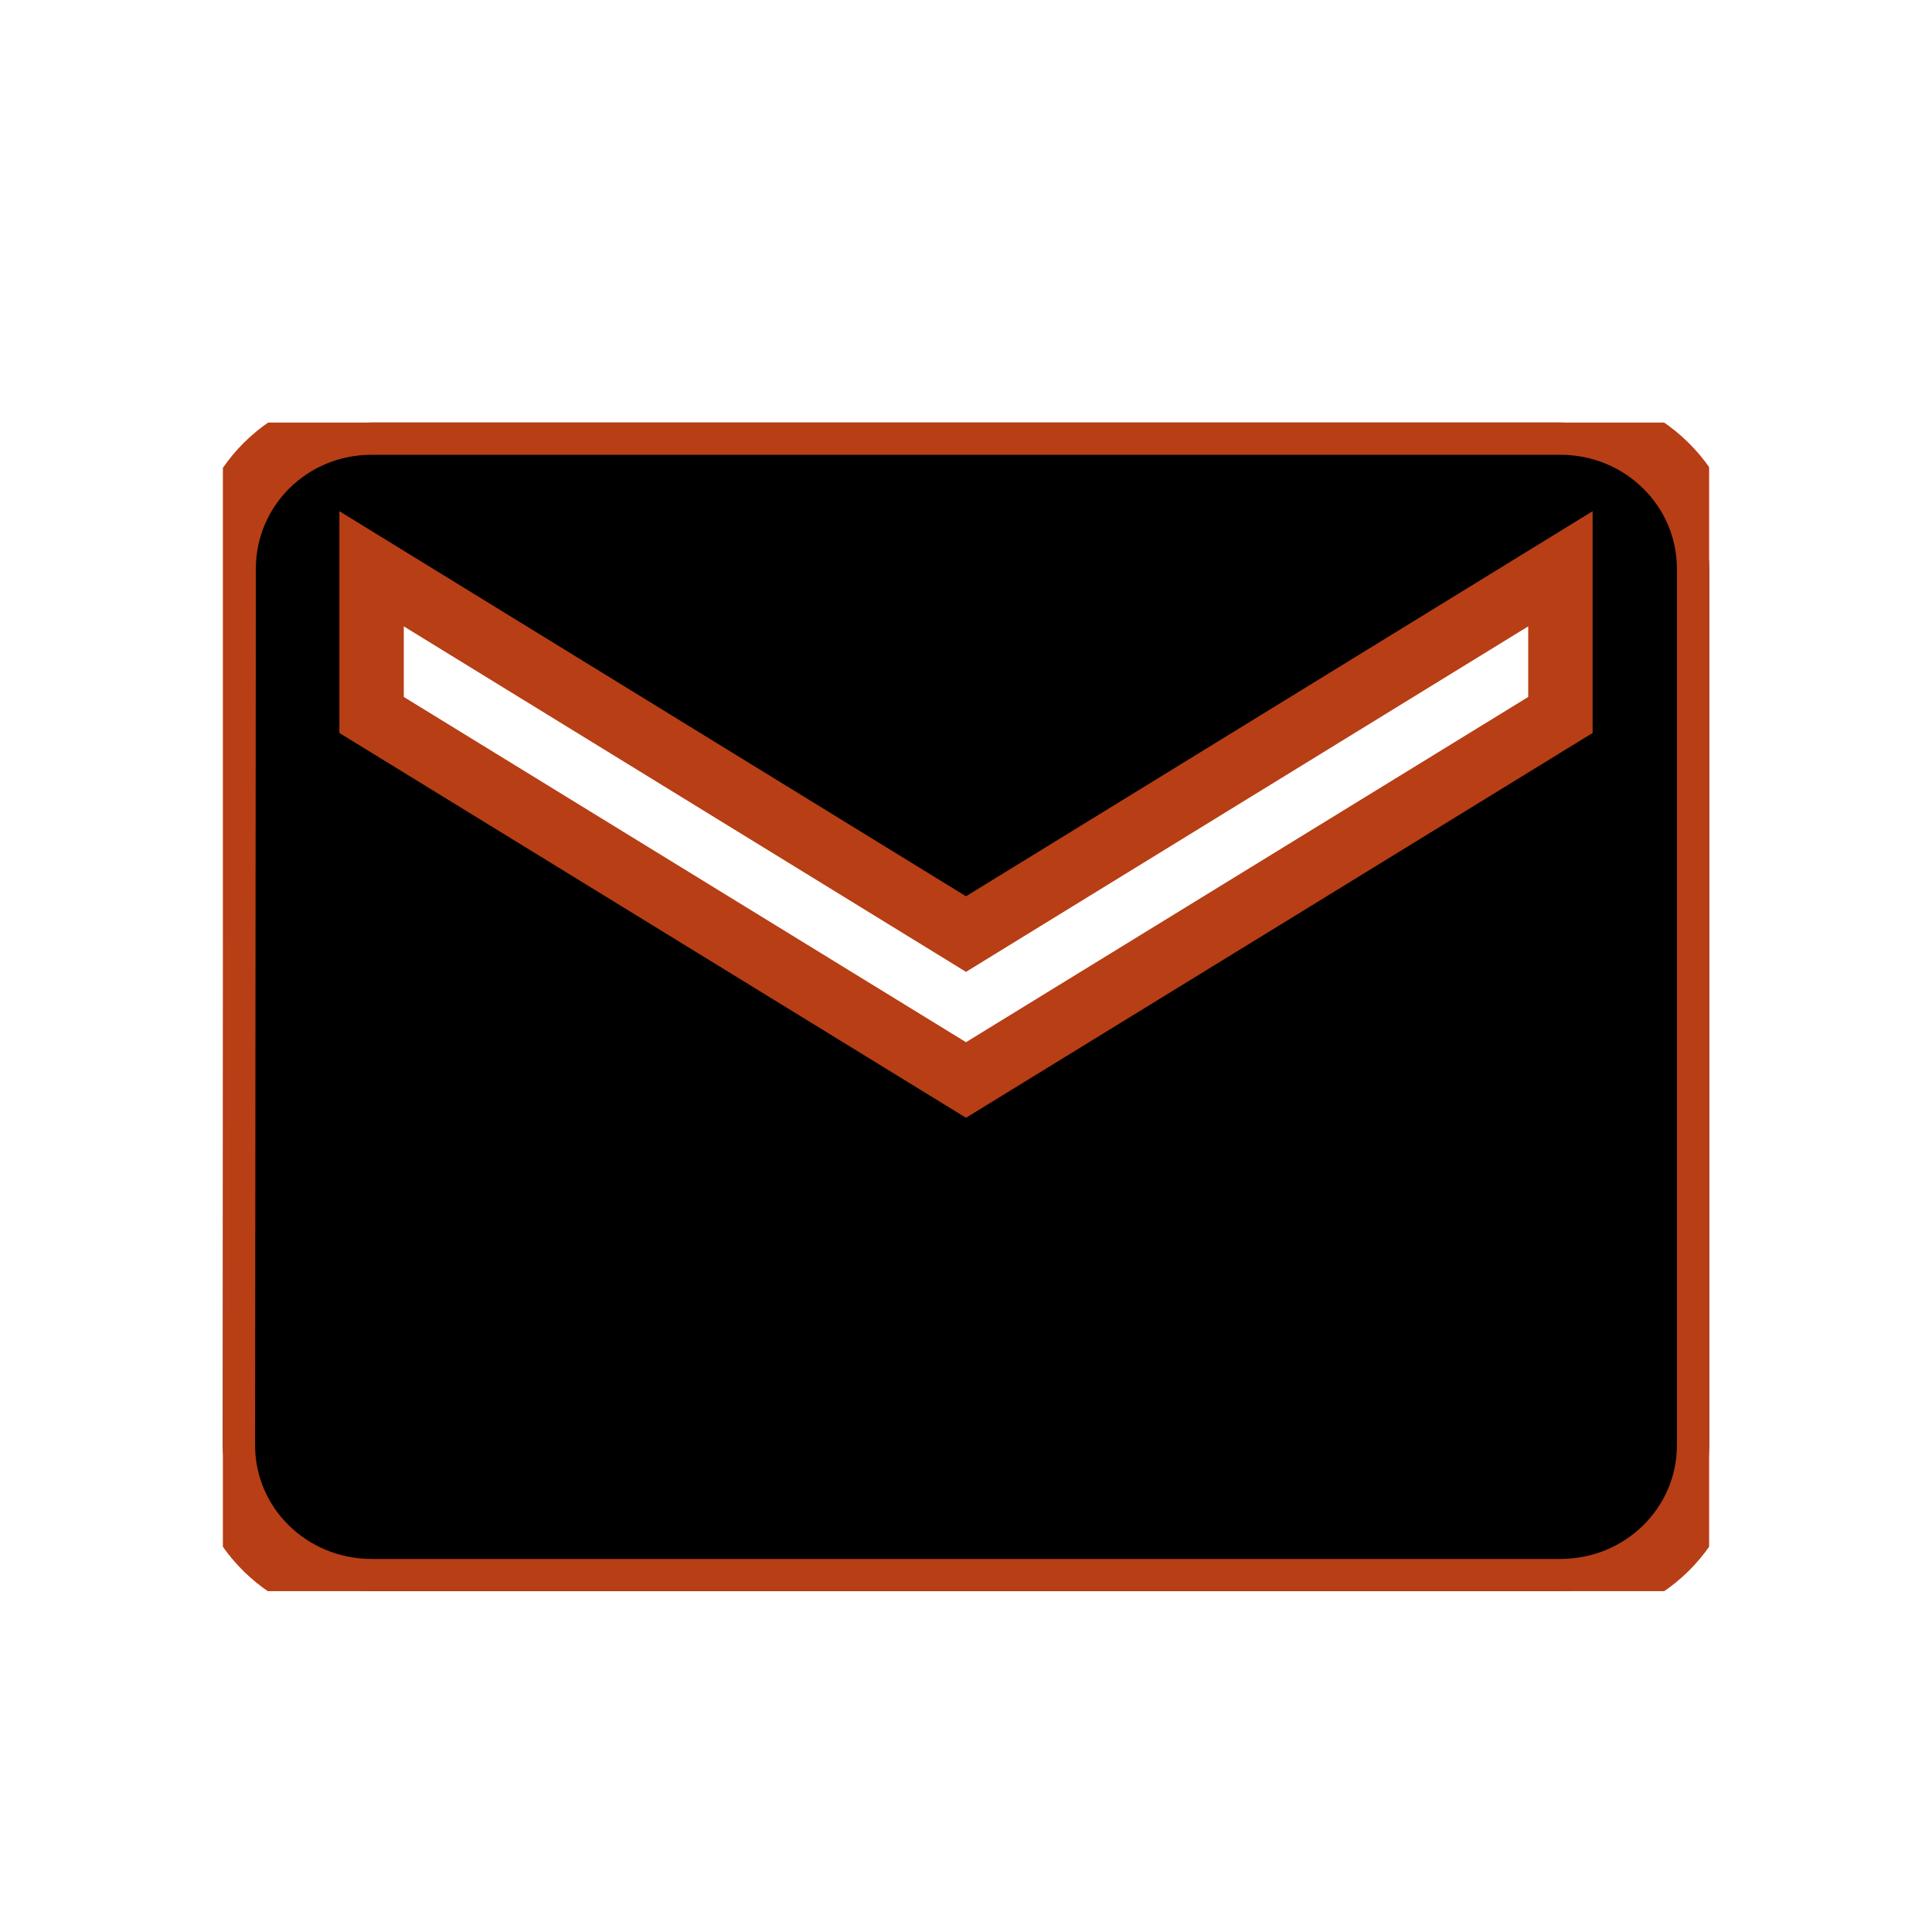 <?xml version="1.0" standalone="no"?>
        <!DOCTYPE svg PUBLIC "-//W3C//DTD SVG 1.1//EN" 
        "http://www.w3.org/Graphics/SVG/1.1/DTD/svg11.dtd"> <svg xmlns="http://www.w3.org/2000/svg" xmlns:xlink="http://www.w3.org/1999/xlink" width="34" zoomAndPan="magnify" viewBox="0 0 30 30" height="34" preserveAspectRatio="xMidYMid meet" version="1.0" id="IconChangeColor"><defs><clipPath id="id1"><path d="M 3.461 6.562 L 26.539 6.562 L 26.539 24.707 L 3.461 24.707 Z M 3.461 6.562 " clip-rule="nonzero" id="mainIconPathAttribute" stroke-width="0" stroke="#b73e15" fill="#000000"></path></clipPath></defs><g clip-path="url(#id1)"><path fill="#000000" d="M 24.23 11.102 L 15 16.77 L 5.77 11.102 L 5.77 8.832 L 15 14.504 L 24.23 8.832 Z M 24.23 6.562 L 5.77 6.562 C 4.492 6.562 3.473 7.578 3.473 8.832 L 3.461 22.441 C 3.461 23.695 4.492 24.707 5.77 24.707 L 24.23 24.707 C 25.508 24.707 26.539 23.695 26.539 22.441 L 26.539 8.832 C 26.539 7.578 25.508 6.562 24.23 6.562 " fill-opacity="1" fill-rule="nonzero" id="mainIconPathAttribute" stroke="#b73e15"></path></g></svg> 